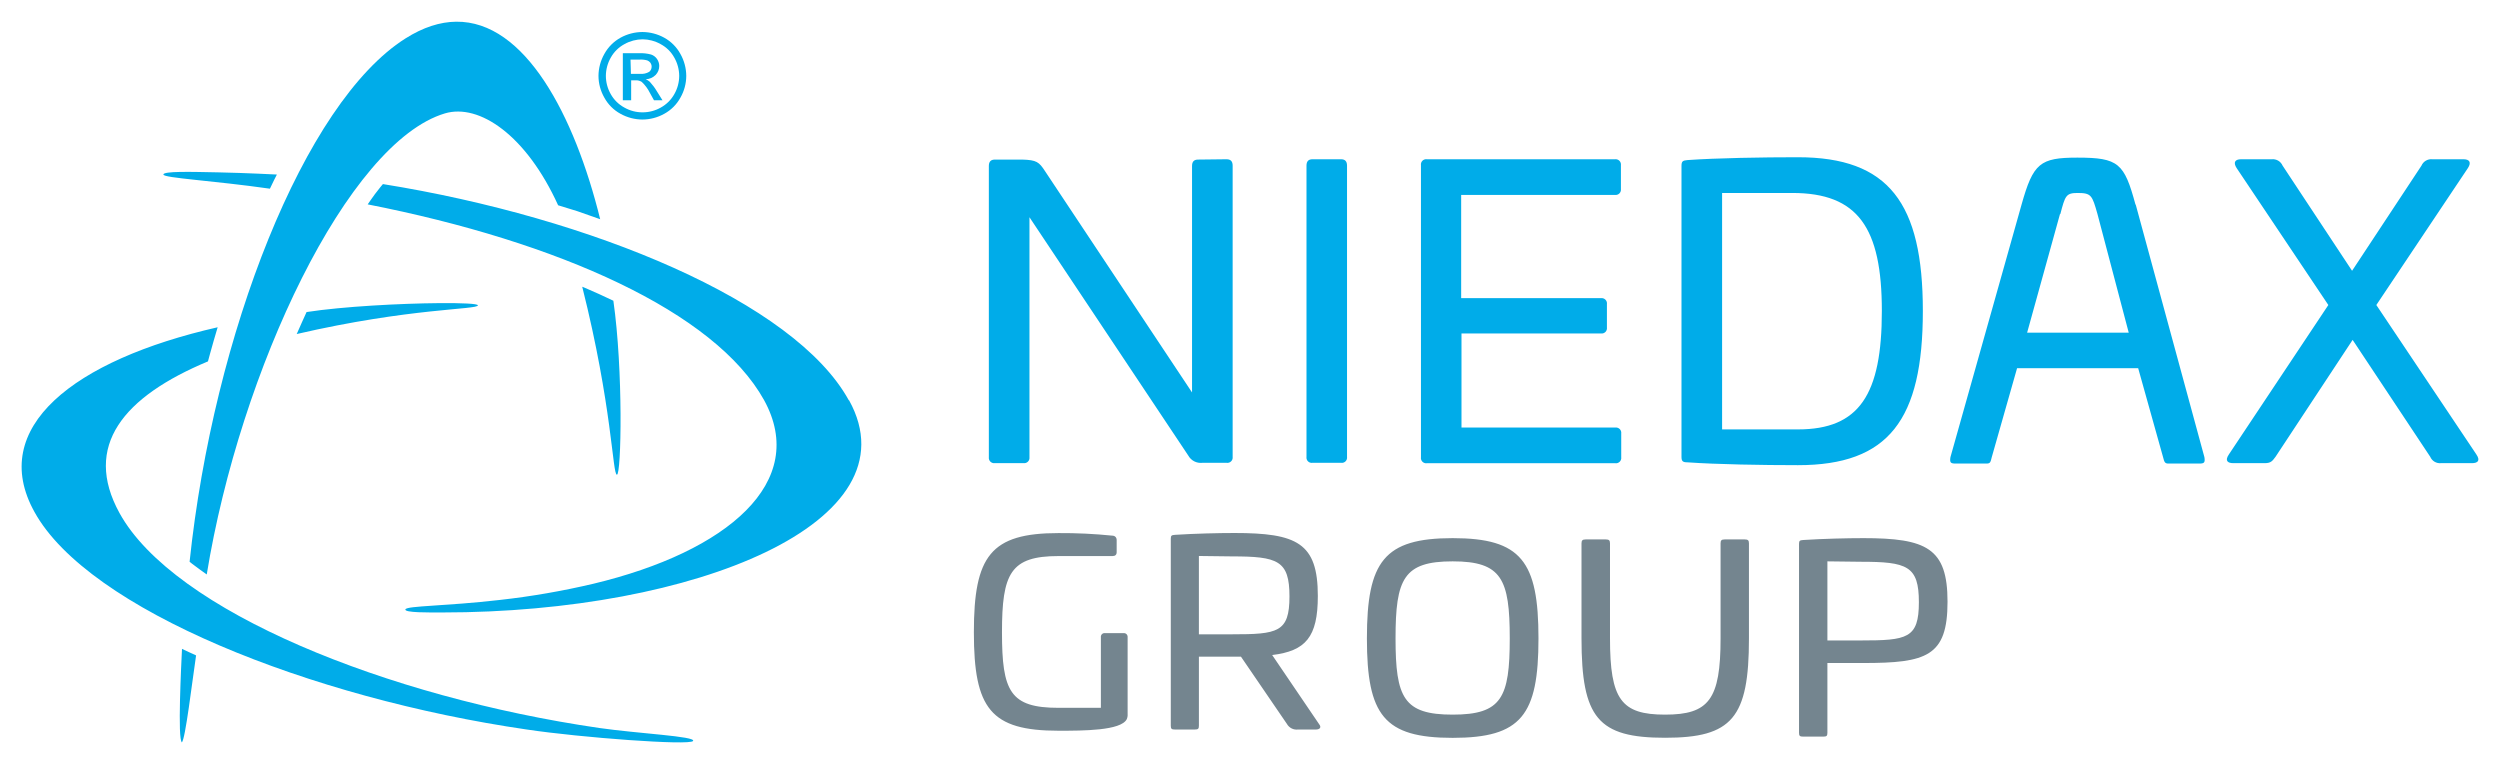 <?xml version="1.0" encoding="UTF-8" standalone="no"?>
<!DOCTYPE svg PUBLIC "-//W3C//DTD SVG 1.1//EN" "http://www.w3.org/Graphics/SVG/1.1/DTD/svg11.dtd">
<!-- Created with Inkscape (http://www.inkscape.org/) by Marsupilami -->
<svg
   xmlns:svg="http://www.w3.org/2000/svg"
   xmlns="http://www.w3.org/2000/svg"
   id="svg1738"
   version="1.1"
   width="1024"
   height="313"
   viewBox="-2.7 -2.7 312.173 95.401">
  <defs
     id="defs1735" />
  <path
     style="opacity:1;vector-effect:none;fill:#74858f;fill-opacity:1;stroke-width:1;stroke-linecap:butt;stroke-linejoin:miter;stroke-miterlimit:4;stroke-dasharray:none;stroke-dashoffset:0;stroke-opacity:1"
     id="path1550"
     d="m 151.426,63.846 c -1.95,0 -4.94,0.069 -7.41,0.229 -0.42,0.03 -0.52,0.09 -0.52,0.48 v 23.35 c 0,0.39 0.1,0.48 0.52,0.48 h 2.471 c 0.42,0 0.52,-0.09 0.52,-0.48 v -8.619 h 5.25 l 5.74,8.4 c 0.136,0.242 0.34,0.438 0.588,0.562 0.248,0.125 0.528,0.172 0.803,0.137 h 2.229 c 0.52,0 0.7,-0.291 0.42,-0.641 l -5.879,-8.66 c 4.17,-0.51 5.699,-2.219 5.699,-7.369 v -0.019 c 0,-6.62 -2.61,-7.85 -10.43,-7.85 z m -21.949,0.01 c -8.48,0 -10.57,2.859 -10.57,12.389 0,9.53 2.09,12.291 10.57,12.291 3.06,0 7.79,5.5e-4 8.52,-1.439 0.089,-0.204 0.126,-0.428 0.109,-0.65 v -9.59 c 0.006,-0.069 -0.003,-0.14 -0.027,-0.205 -0.024,-0.066 -0.061,-0.125 -0.111,-0.174 -0.05,-0.049 -0.11,-0.087 -0.176,-0.109 -0.066,-0.023 -0.136,-0.029 -0.205,-0.021 h -2.301 c -0.07,-0.01 -0.141,-0.005 -0.207,0.018 -0.067,0.022 -0.128,0.06 -0.178,0.109 -0.051,0.049 -0.088,0.109 -0.111,0.176 -0.023,0.066 -0.031,0.137 -0.023,0.207 v 8.818 h -5.289 c -6.06,0 -7.061,-2.06 -7.061,-9.43 0,-7.37 1.061,-9.52 7.061,-9.52 h 6.74 c 0.34,0 0.52,-0.16 0.52,-0.49 v -1.51 c 0,-0.32 -0.211,-0.551 -0.561,-0.551 -2.226,-0.226 -4.462,-0.331 -6.699,-0.318 z m 49.215,0.631 c -8.565,0 -10.707,2.918 -10.707,12.514 -1e-5,9.595 2.132,12.424 10.707,12.424 8.575,0 10.717,-2.829 10.717,-12.424 0,-9.616 -2.152,-12.514 -10.717,-12.514 z m 51.26,0 c -1.969,0 -4.989,0.071 -7.484,0.232 -0.424,0.03 -0.525,0.09 -0.525,0.484 v 23.584 c 0,0.394 0.101,0.484 0.525,0.484 h 2.496 c 0.424,0 0.523,-0.09 0.523,-0.484 v -8.707 h 4.465 c 7.909,0 10.535,-0.817 10.535,-7.645 v -0.021 c 0,-6.686 -2.626,-7.928 -10.535,-7.928 z m -34.635,0.16 c -0.424,0 -0.535,0.132 -0.535,0.496 v 11.857 c 0,9.949 2.071,12.414 10.434,12.414 8.363,0 10.475,-2.465 10.475,-12.414 v -11.857 c 0,-0.364 -0.111,-0.496 -0.525,-0.496 h -2.494 c -0.424,0 -0.525,0.132 -0.525,0.496 v 11.857 c 0,7.636 -1.455,9.525 -6.93,9.525 -5.474,0 -6.877,-1.89 -6.877,-9.525 v -11.857 c 0,-0.364 -0.111,-0.496 -0.525,-0.496 z m -48.311,2.068 4.109,0.051 c 5.74,0 7.201,0.5 7.201,5 0,4.5 -1.461,4.729 -7.201,4.729 h -4.109 z m 31.686,0.67 c 6.121,0 7.131,2.202 7.131,9.615 0,7.414 -1.01,9.525 -7.131,9.525 -6.121,0 -7.131,-2.112 -7.131,-9.525 0,-7.444 1.01,-9.615 7.131,-9.615 z m 46.795,0 4.152,0.051 c 5.798,0 7.271,0.504 7.271,5.049 0,4.545 -1.473,4.777 -7.271,4.777 h -4.152 z" />
  <path
     style="opacity:1;vector-effect:none;fill:#00ace9;fill-opacity:1;stroke-width:1;stroke-linecap:butt;stroke-linejoin:miter;stroke-miterlimit:4;stroke-dasharray:none;stroke-dashoffset:0;stroke-opacity:1"
     id="path1556"
     d="m 221.811,16.924 c -4.414,0 -10.232,0.101 -13.787,0.354 -0.606,0.051 -0.758,0.15 -0.758,0.746 v 36.301 c 0,0.556 0.152,0.697 0.758,0.697 3.555,0.253 9.373,0.354 13.787,0.354 11.333,0 15.594,-5.667 15.594,-19.252 v -0.01 c 0,-13.474 -4.261,-19.189 -15.594,-19.189 z m 34.887,0.049 c -4.667,0 -5.515,0.698 -6.969,5.869 l -8.879,31.533 c -0.101,0.646 -5.3e-4,0.799 0.605,0.799 h 3.908 c 0.445,0 0.496,-0.152 0.648,-0.799 l 3.16,-11.109 h 15.121 l 3.109,11.109 c 0.152,0.646 0.254,0.799 0.658,0.799 h 3.908 c 0.595,0 0.697,-0.152 0.596,-0.799 l -8.576,-31.533 h -0.029 c -1.404,-5.171 -2.101,-5.869 -7.262,-5.869 z m -106.236,0.203 -3.555,0.041 c -0.505,0 -0.758,0.251 -0.758,0.797 v 28.281 l -18.352,-27.625 c -0.747,-1.151 -1.051,-1.403 -2.859,-1.453 h -3.404 c -0.505,0 -0.758,0.251 -0.758,0.797 v 36.361 c -0.013,0.102 -0.002,0.207 0.031,0.305 0.034,0.098 0.089,0.185 0.162,0.258 0.073,0.072 0.164,0.126 0.262,0.158 0.098,0.032 0.201,0.042 0.303,0.027 h 3.557 c 0.102,0.015 0.205,0.005 0.303,-0.027 0.098,-0.032 0.189,-0.086 0.262,-0.158 0.074,-0.072 0.128,-0.16 0.162,-0.258 0.033,-0.098 0.044,-0.202 0.031,-0.305 v -29.957 l 19.836,29.766 c 0.17,0.305 0.427,0.553 0.738,0.713 0.311,0.16 0.663,0.224 1.01,0.186 h 3.029 c 0.102,0.015 0.207,0.007 0.305,-0.025 0.098,-0.032 0.187,-0.088 0.26,-0.16 0.074,-0.072 0.13,-0.16 0.164,-0.258 0.033,-0.098 0.042,-0.202 0.029,-0.305 v -36.361 c 0,-0.545 -0.253,-0.797 -0.758,-0.797 z m 10.727,0 c -0.495,0 -0.748,0.251 -0.748,0.797 v 36.361 c -0.015,0.102 -0.005,0.207 0.027,0.305 0.032,0.098 0.085,0.185 0.158,0.258 0.073,0.073 0.163,0.128 0.26,0.16 0.098,0.032 0.201,0.041 0.303,0.025 h 3.566 c 0.102,0.015 0.206,0.007 0.303,-0.025 0.098,-0.032 0.187,-0.087 0.26,-0.16 0.072,-0.073 0.126,-0.16 0.158,-0.258 0.032,-0.098 0.042,-0.203 0.027,-0.305 v -36.361 c 0,-0.545 -0.253,-0.797 -0.748,-0.797 z m 14.293,0 c -0.102,-0.015 -0.206,-0.007 -0.303,0.025 -0.098,0.032 -0.187,0.087 -0.26,0.16 -0.072,0.073 -0.128,0.16 -0.16,0.258 -0.032,0.098 -0.041,0.203 -0.025,0.305 v 36.461 c -0.016,0.102 -0.007,0.207 0.025,0.305 0.032,0.098 0.088,0.185 0.16,0.258 0.073,0.073 0.162,0.128 0.26,0.16 0.097,0.032 0.201,0.041 0.303,0.025 h 23.502 c 0.103,0.015 0.207,0.007 0.305,-0.025 0.098,-0.032 0.189,-0.088 0.262,-0.16 0.074,-0.072 0.128,-0.16 0.162,-0.258 0.033,-0.098 0.043,-0.202 0.029,-0.305 v -2.959 c 0.014,-0.102 0.004,-0.207 -0.029,-0.305 -0.034,-0.098 -0.088,-0.185 -0.162,-0.258 -0.073,-0.072 -0.164,-0.126 -0.262,-0.158 -0.098,-0.032 -0.202,-0.042 -0.305,-0.027 h -19.189 v -11.746 h 17.412 c 0.101,0.013 0.206,0.004 0.303,-0.029 0.097,-0.033 0.183,-0.088 0.256,-0.16 0.072,-0.072 0.128,-0.161 0.16,-0.258 0.033,-0.097 0.042,-0.2 0.029,-0.301 v -2.908 c 0.015,-0.102 0.007,-0.207 -0.025,-0.305 -0.032,-0.098 -0.087,-0.186 -0.16,-0.26 -0.072,-0.073 -0.161,-0.129 -0.258,-0.162 -0.098,-0.033 -0.203,-0.045 -0.305,-0.031 h -17.453 v -12.889 h 19.191 c 0.102,0.015 0.205,0.007 0.303,-0.025 0.098,-0.032 0.189,-0.086 0.262,-0.158 0.073,-0.072 0.129,-0.162 0.162,-0.26 0.034,-0.098 0.044,-0.2 0.031,-0.303 v -2.959 c 0.013,-0.102 0.003,-0.207 -0.031,-0.305 -0.033,-0.098 -0.089,-0.185 -0.162,-0.258 -0.073,-0.072 -0.164,-0.128 -0.262,-0.16 -0.098,-0.032 -0.201,-0.04 -0.303,-0.025 z m 101.66,0 c -0.758,0 -1.01,0.395 -0.555,1.102 l 11.451,17.1 -12.412,18.645 c -0.556,0.808 -0.152,1.102 0.545,1.102 h 3.92 c 0.748,0 0.95,-0.243 1.354,-0.799 l 9.625,-14.594 9.688,14.594 c 0.11,0.26 0.302,0.479 0.545,0.623 0.244,0.144 0.526,0.205 0.807,0.176 h 3.859 c 0.697,0 1.1,-0.294 0.545,-1.102 l -12.484,-18.645 11.434,-17.1 c 0.465,-0.707 0.202,-1.102 -0.545,-1.102 h -3.898 c -0.281,-0.027 -0.564,0.034 -0.807,0.178 -0.244,0.143 -0.435,0.36 -0.547,0.619 l -8.666,13.131 -8.676,-13.131 c -0.113,-0.259 -0.304,-0.476 -0.547,-0.619 -0.243,-0.143 -0.526,-0.205 -0.807,-0.178 z m -64.805,4.211 h 8.768 c 8.181,0 11.18,4.303 11.18,14.736 0,10.434 -2.807,14.787 -10.473,14.787 h -9.475 z m 44.391,0 c 1.717,0 1.818,0.294 2.475,2.607 l 3.91,14.836 h -12.688 l 4.111,-14.836 0.031,0.049 c 0.606,-2.313 0.706,-2.656 2.16,-2.656 z" />
  <path
     style="opacity:1;vector-effect:none;fill:#00ace9;fill-opacity:1;stroke-width:1;stroke-linecap:butt;stroke-linejoin:miter;stroke-miterlimit:4;stroke-dasharray:none;stroke-dashoffset:0;stroke-opacity:1"
     id="path1568"
     d="M 54.254,6.5856689e-4 C 52.271,0.024 50.157,0.68 47.922,2.096 35.277,10.096 23.965,39.024 20.975,67.436 c 0,0 0.425,0.363 1.334,1.01 l 0.807,0.576 c 4.171,-25.584 17.616,-53.936 29.736,-57.572 4.293,-1.273 10.161,2.726 14.141,11.473 l 2.373,0.729 c 1.101,0.384 2.879,1.01 2.879,1.01 C 69.028,11.653 62.851,-0.101 54.254,6.5856689e-4 Z M 19.834,18.758 c -1.283,0.023 -2.133,0.109 -2.133,0.326 0,0.434 6.233,0.758 13.303,1.768 0,0 0.142,-0.313 0.516,-1.07 l 0.354,-0.697 c 0,0 -3.828,-0.201 -7.303,-0.271 -1.737,-0.035 -3.454,-0.077 -4.736,-0.055 z m 25.281,1.518 c 0,0 -0.527,0.617 -1.012,1.273 -0.353,0.475 -0.889,1.262 -0.889,1.262 23.837,4.676 43.371,13.424 49.492,24.434 5.626,10.211 -4.524,18.918 -21.311,22.938 -3.845,0.907 -7.74,1.583 -11.666,2.021 -6.858,0.788 -11.577,0.725 -11.799,1.17 -0.222,0.444 3.03,0.395 4.596,0.395 31.634,0 59.188,-11.281 50.805,-26.482 l -0.051,-0.031 C 96.525,34.993 71.175,24.468 45.116,20.276 Z m 24.887,12.818 c 3.747,14.888 3.777,23.473 4.332,23.473 0.555,0 0.799,-13.028 -0.443,-21.725 0,0 -0.777,-0.374 -1.777,-0.828 -1,-0.455 -2.111,-0.92 -2.111,-0.92 z m -17.871,2.047 c -4.768,0.041 -11.98,0.408 -16.551,1.115 l -0.586,1.293 -0.643,1.451 c 14.138,-3.272 22.621,-3.029 22.621,-3.584 0,-0.208 -1.981,-0.3 -4.842,-0.275 z m -17.779,3.859 c -0.002,3.4e-4 -0.003,0.002 -0.004,0.002 v 0.01 z m -9.873,-0.846 c -17.989,4.101 -28.725,12.524 -22.877,23.059 6.707,12.181 34.442,23.231 61.471,27.17 6.717,1.01 20.333,2.021 20.768,1.436 0.434,-0.586 -6.889,-0.93 -11.717,-1.627 -26.493,-3.858 -53.148,-14.595 -59.895,-26.826 -4.626,-8.403 0.494,-14.545 11.039,-18.949 0,0 0.394,-1.475 0.717,-2.586 0.323,-1.111 0.494,-1.676 0.494,-1.676 z m -4.453,40.158 c -0.1,2.063 -0.561,11.302 -0.019,11.66 0.426,-0.258 1.294,-7.597 1.777,-10.842 l -0.879,-0.404 z m -0.019,11.66 c -0.01,0.006 -0.021,0.029 -0.031,0.027 h 0.051 c -0.007,-0.002 -0.012,-0.023 -0.019,-0.027 z" />
  <path
     style="opacity:1;vector-effect:none;fill:#00ace9;fill-opacity:1;stroke-width:1;stroke-linecap:butt;stroke-linejoin:miter;stroke-miterlimit:4;stroke-dasharray:none;stroke-dashoffset:0;stroke-opacity:1"
     id="path1582"
     d="m 77.487,1.288 c -0.944,0.01 -1.87,0.252 -2.697,0.707 -0.85,0.469 -1.55,1.171 -2.02,2.021 -0.477,0.838 -0.731,1.782 -0.738,2.746 0.003,0.953 0.255,1.889 0.729,2.717 0.465,0.854 1.166,1.557 2.02,2.021 0.837,0.466 1.778,0.712 2.736,0.717 0.955,-0.003 1.895,-0.25 2.729,-0.717 0.854,-0.465 1.555,-1.168 2.02,-2.021 0.474,-0.827 0.724,-1.763 0.727,-2.717 -0.007,-0.964 -0.26,-1.908 -0.736,-2.746 -0.468,-0.851 -1.17,-1.553 -2.021,-2.021 -0.827,-0.455 -1.752,-0.698 -2.695,-0.707 z m 0.051,0.91 c 0.786,0.006 1.557,0.211 2.242,0.596 0.725,0.382 1.322,0.967 1.717,1.686 0.398,0.695 0.609,1.482 0.615,2.283 -0.002,0.797 -0.211,1.581 -0.605,2.273 -0.396,0.711 -0.984,1.294 -1.697,1.686 -0.693,0.392 -1.475,0.597 -2.271,0.596 -0.797,0.004 -1.581,-0.202 -2.273,-0.596 -0.718,-0.388 -1.31,-0.972 -1.707,-1.686 -0.395,-0.693 -0.603,-1.476 -0.605,-2.273 0.006,-0.801 0.217,-1.588 0.615,-2.283 0.398,-0.716 0.994,-1.301 1.717,-1.686 0.689,-0.385 1.465,-0.589 2.254,-0.596 z m -2.465,1.736 v 5.879 h 1.039 v -2.494 h 0.557 c 0.271,-0.015 0.54,0.054 0.768,0.201 0.416,0.39 0.758,0.851 1.01,1.363 l 0.516,0.93 h 1.061 l -0.717,-1.152 c -0.248,-0.416 -0.54,-0.804 -0.869,-1.16 -0.149,-0.133 -0.321,-0.24 -0.506,-0.314 0.464,-0.016 0.905,-0.207 1.232,-0.535 0.295,-0.302 0.459,-0.708 0.455,-1.131 -0.003,-0.307 -0.099,-0.605 -0.273,-0.857 -0.179,-0.266 -0.441,-0.466 -0.746,-0.566 -0.49,-0.132 -0.999,-0.187 -1.506,-0.162 z m 0.959,0.799 h 1.08 c 0.34,-0.025 0.683,0.008 1.012,0.1 0.16,0.063 0.297,0.169 0.402,0.305 0.093,0.141 0.144,0.306 0.143,0.475 0.003,0.124 -0.024,0.245 -0.076,0.357 -0.053,0.112 -0.129,0.212 -0.227,0.289 -0.341,0.201 -0.737,0.289 -1.131,0.252 h -1.152 z" />
</svg>
<!-- version: 20171223, original size: 306.77258 90.000763, border: 3% -->
